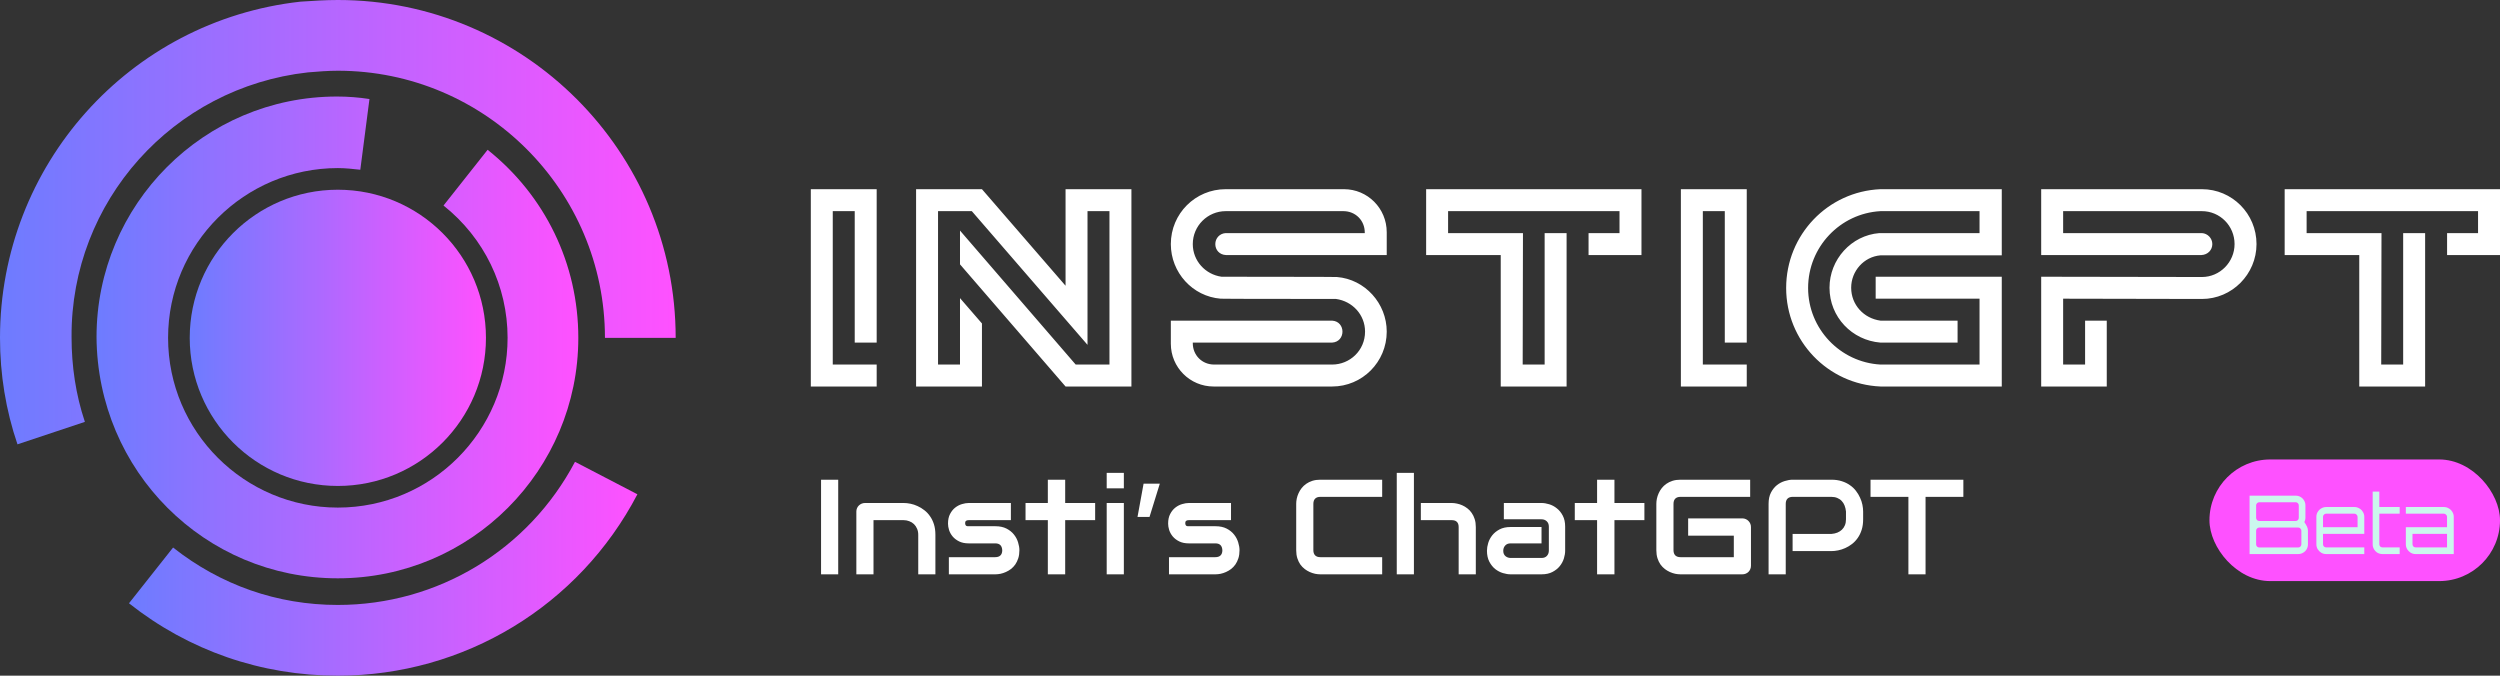 <svg width="370" height="100" viewBox="0 0 370 100" fill="none" xmlns="http://www.w3.org/2000/svg">
<rect x="0" y="0" width="370" height="100" fill="#333333" stroke="none"/>
<g clip-path="url(#clip0_1_24)">
<path d="M50 71.921C62.107 71.921 71.921 62.107 71.921 50C71.921 37.893 62.107 28.079 50 28.079C37.893 28.079 28.079 37.893 28.079 50C28.079 62.107 37.893 71.921 50 71.921Z" fill="url(#paint0_linear_1_24)"/>
<path d="M50 85.591C69.704 85.591 85.591 69.581 85.591 50C85.591 39.039 80.665 28.941 72.168 22.168L65.64 30.419C71.675 35.222 75.123 42.364 75.123 50C75.123 63.793 63.916 75.123 50 75.123C36.207 75.123 24.877 63.916 24.877 50C24.877 36.084 36.207 24.877 50 24.877C51.108 24.877 52.217 25 53.325 25.123L54.68 14.655C53.079 14.409 51.478 14.286 49.877 14.286C30.172 14.286 14.286 30.296 14.286 49.877C14.409 69.704 30.296 85.591 50 85.591Z" fill="url(#paint1_linear_1_24)"/>
<path d="M50 89.532C41.01 89.532 32.636 86.576 25.616 81.034L19.089 89.286C27.956 96.305 38.67 100 50 100C68.719 100 85.714 89.655 94.335 73.153L85.099 68.35C78.202 81.404 64.778 89.532 50 89.532Z" fill="url(#paint2_linear_1_24)"/>
<path d="M45.566 10.714C47.044 10.591 48.522 10.468 50 10.468C71.798 10.468 89.532 28.202 89.532 50H100C100 22.414 77.586 0 50 0C48.153 0 46.305 0.123 44.458 0.246C19.089 3.079 0 24.507 0 50C0 55.419 0.862 60.714 2.586 65.763L12.562 62.438C11.207 58.374 10.591 54.187 10.591 49.877C10.468 29.803 25.616 12.931 45.566 10.714Z" fill="url(#paint3_linear_1_24)"/>
<path d="M129.748 57.203H120V28H129.748V50.705H126.499V31.25H123.249V53.954H129.748V57.203ZM157.702 42.289V28H167.45V57.203H157.702L142.08 39.123V34.124L159.202 53.954H164.201V31.25H160.952V51.038L143.829 31.25H138.83V53.954H142.08V44.122L145.329 47.872V57.203H135.581V28H145.329L157.702 42.289ZM197.737 44.247C181.198 44.247 180.948 44.206 180.74 44.206H180.657C176.491 43.872 173.283 40.331 173.283 36.124C173.283 31.624 176.907 28 181.406 28H198.904C202.403 28 205.236 30.833 205.236 34.374V37.748H181.531H181.49H181.448C180.49 37.707 179.865 36.998 179.865 36.124C179.865 35.249 180.532 34.541 181.406 34.499H201.986V34.416C201.986 32.624 200.612 31.25 198.82 31.25H181.406C178.74 31.25 176.532 33.416 176.532 36.124C176.532 38.623 178.407 40.623 180.782 40.956C197.404 40.956 197.57 40.998 197.862 40.998C202.028 41.331 205.236 44.914 205.236 49.08C205.236 53.579 201.611 57.203 197.154 57.203H179.615C176.116 57.203 173.283 54.371 173.283 50.871V47.455H197.154C199.195 47.58 199.195 50.58 197.154 50.705H176.532V50.788C176.532 52.579 177.907 53.954 179.698 53.954H197.154C199.778 53.954 202.028 51.871 202.028 49.08C202.028 46.58 200.153 44.581 197.737 44.247ZM211.068 37.748V28H242.938V37.748H235.106V34.499H239.688V31.25H214.318V34.499H225.399L225.357 53.954H228.607V34.499H231.856V57.203H222.108V37.748H211.068ZM258.519 57.203H248.77V28H258.519V50.705H255.269V31.25H252.02V53.954H258.519V57.203ZM277.599 40.956H296.262V57.203H278.307C270.517 56.87 264.351 50.455 264.351 42.623C264.351 34.749 270.517 28.333 278.307 28H296.262V37.79H278.307C275.849 37.998 273.974 40.123 273.974 42.581C273.974 45.122 275.849 47.122 278.307 47.455H289.722V50.705H278.307C274.099 50.371 270.767 46.913 270.767 42.581C270.767 38.415 273.974 34.832 278.14 34.499H292.971V31.25H278.307C272.35 31.583 267.6 36.54 267.6 42.623C267.6 48.663 272.35 53.621 278.307 53.954H292.971V44.206H277.599V40.956ZM302.095 28H325.882C330.34 28 333.964 31.624 333.964 36.124C333.964 40.581 330.34 44.247 325.882 44.247L305.344 44.206V53.954H308.594V47.455H311.801V57.203H302.095V40.956L325.882 40.998C328.549 40.998 330.715 38.79 330.715 36.124C330.715 33.416 328.549 31.25 325.882 31.25H305.344V34.499H325.882C326.716 34.541 327.424 35.249 327.424 36.124C327.424 36.998 326.757 37.707 325.799 37.748H325.757H302.095V28ZM338.13 37.748V28H370V37.748H362.168V34.499H366.751V31.25H341.38V34.499H352.461L352.42 53.954H355.669V34.499H358.919V57.203H349.17V37.748H338.13Z" fill="white"/>
<path d="M124.055 85H121.516V70.996H124.055V85ZM138.439 85H135.9V79.141C135.9 78.809 135.842 78.512 135.725 78.252C135.614 77.985 135.461 77.757 135.266 77.568C135.07 77.38 134.839 77.236 134.572 77.139C134.312 77.034 134.029 76.982 133.723 76.982H129.279V85H126.74V75.703C126.74 75.527 126.773 75.365 126.838 75.215C126.903 75.059 126.994 74.925 127.111 74.814C127.229 74.697 127.365 74.606 127.521 74.541C127.678 74.476 127.844 74.443 128.02 74.443H133.742C134.061 74.443 134.396 74.479 134.748 74.551C135.106 74.622 135.458 74.74 135.803 74.902C136.154 75.059 136.486 75.26 136.799 75.508C137.118 75.749 137.398 76.045 137.639 76.397C137.886 76.742 138.081 77.142 138.225 77.598C138.368 78.053 138.439 78.568 138.439 79.141V85ZM150.871 81.436C150.871 81.872 150.816 82.266 150.705 82.617C150.594 82.962 150.448 83.268 150.266 83.535C150.083 83.796 149.872 84.02 149.631 84.209C149.39 84.391 149.136 84.541 148.869 84.658C148.609 84.775 148.342 84.863 148.068 84.922C147.801 84.974 147.548 85 147.307 85H140.432V82.461H147.287C147.632 82.461 147.893 82.373 148.068 82.197C148.244 82.022 148.332 81.768 148.332 81.436C148.299 80.758 147.958 80.42 147.307 80.42H143.371C142.811 80.42 142.336 80.322 141.945 80.127C141.555 79.932 141.236 79.688 140.988 79.394C140.747 79.102 140.572 78.786 140.461 78.447C140.357 78.109 140.305 77.793 140.305 77.5C140.305 76.934 140.406 76.458 140.607 76.074C140.809 75.684 141.063 75.368 141.369 75.127C141.675 74.886 142.007 74.713 142.365 74.609C142.723 74.499 143.059 74.443 143.371 74.443H149.611V76.982H143.391C143.26 76.982 143.156 76.999 143.078 77.031C143.007 77.057 142.951 77.096 142.912 77.148C142.88 77.194 142.86 77.246 142.854 77.305C142.847 77.357 142.844 77.409 142.844 77.461C142.85 77.565 142.87 77.647 142.902 77.705C142.935 77.764 142.974 77.806 143.02 77.832C143.072 77.858 143.127 77.874 143.186 77.881C143.251 77.881 143.312 77.881 143.371 77.881H147.307C147.958 77.881 148.511 77.998 148.967 78.232C149.423 78.467 149.79 78.763 150.07 79.121C150.35 79.473 150.552 79.857 150.676 80.273C150.806 80.69 150.871 81.078 150.871 81.436ZM162.082 76.982H157.648V85H155.08V76.982H151.779V74.443H155.08V70.996H157.648V74.443H162.082V76.982ZM166.33 72.275H163.791V69.981H166.33V72.275ZM166.33 85H163.791V74.443H166.33V85ZM170.129 76.504H168.352L169.25 71.582H171.652L170.129 76.504ZM183.449 81.436C183.449 81.872 183.394 82.266 183.283 82.617C183.173 82.962 183.026 83.268 182.844 83.535C182.661 83.796 182.45 84.02 182.209 84.209C181.968 84.391 181.714 84.541 181.447 84.658C181.187 84.775 180.92 84.863 180.646 84.922C180.38 84.974 180.126 85 179.885 85H173.01V82.461H179.865C180.21 82.461 180.471 82.373 180.646 82.197C180.822 82.022 180.91 81.768 180.91 81.436C180.878 80.758 180.536 80.42 179.885 80.42H175.949C175.389 80.42 174.914 80.322 174.523 80.127C174.133 79.932 173.814 79.688 173.566 79.394C173.326 79.102 173.15 78.786 173.039 78.447C172.935 78.109 172.883 77.793 172.883 77.5C172.883 76.934 172.984 76.458 173.186 76.074C173.387 75.684 173.641 75.368 173.947 75.127C174.253 74.886 174.585 74.713 174.943 74.609C175.301 74.499 175.637 74.443 175.949 74.443H182.189V76.982H175.969C175.839 76.982 175.734 76.999 175.656 77.031C175.585 77.057 175.529 77.096 175.49 77.148C175.458 77.194 175.438 77.246 175.432 77.305C175.425 77.357 175.422 77.409 175.422 77.461C175.428 77.565 175.448 77.647 175.48 77.705C175.513 77.764 175.552 77.806 175.598 77.832C175.65 77.858 175.705 77.874 175.764 77.881C175.829 77.881 175.891 77.881 175.949 77.881H179.885C180.536 77.881 181.089 77.998 181.545 78.232C182.001 78.467 182.368 78.763 182.648 79.121C182.928 79.473 183.13 79.857 183.254 80.273C183.384 80.69 183.449 81.078 183.449 81.436ZM204.562 85H195.402C195.168 85 194.914 84.974 194.641 84.922C194.374 84.863 194.107 84.775 193.84 84.658C193.579 84.541 193.329 84.391 193.088 84.209C192.847 84.02 192.632 83.796 192.443 83.535C192.261 83.268 192.115 82.962 192.004 82.617C191.893 82.266 191.838 81.872 191.838 81.436V74.561C191.838 74.326 191.864 74.076 191.916 73.809C191.975 73.535 192.062 73.268 192.18 73.008C192.297 72.741 192.45 72.487 192.639 72.246C192.827 72.005 193.052 71.794 193.312 71.611C193.579 71.422 193.885 71.273 194.23 71.162C194.576 71.051 194.966 70.996 195.402 70.996H204.562V73.535H195.402C195.07 73.535 194.816 73.623 194.641 73.799C194.465 73.975 194.377 74.235 194.377 74.58V81.436C194.377 81.761 194.465 82.015 194.641 82.197C194.823 82.373 195.077 82.461 195.402 82.461H204.562V85ZM218.42 85H215.881V77.998C215.881 77.666 215.796 77.415 215.627 77.246C215.458 77.07 215.204 76.982 214.865 76.982H210.285V74.443H214.865C215.106 74.443 215.36 74.473 215.627 74.531C215.894 74.583 216.158 74.668 216.418 74.785C216.685 74.902 216.939 75.055 217.18 75.244C217.421 75.426 217.632 75.651 217.814 75.918C217.997 76.178 218.143 76.481 218.254 76.826C218.365 77.171 218.42 77.562 218.42 77.998V85ZM209.26 85H206.721V69.981H209.26V85ZM231.643 81.504C231.643 81.856 231.581 82.236 231.457 82.647C231.333 83.05 231.132 83.428 230.852 83.779C230.578 84.124 230.217 84.414 229.768 84.648C229.325 84.883 228.785 85 228.146 85H223.566C223.215 85 222.834 84.938 222.424 84.814C222.02 84.691 221.643 84.492 221.291 84.219C220.946 83.939 220.656 83.578 220.422 83.135C220.188 82.686 220.07 82.142 220.07 81.504C220.07 81.152 220.132 80.772 220.256 80.361C220.38 79.951 220.578 79.574 220.852 79.228C221.132 78.877 221.493 78.584 221.936 78.35C222.385 78.115 222.928 77.998 223.566 77.998H228.146V80.42H223.566C223.221 80.42 222.954 80.527 222.766 80.742C222.577 80.951 222.482 81.211 222.482 81.523C222.482 81.856 222.59 82.116 222.805 82.305C223.026 82.487 223.286 82.578 223.586 82.578H228.146C228.492 82.578 228.758 82.474 228.947 82.266C229.136 82.057 229.23 81.797 229.23 81.484V77.939C229.23 77.607 229.126 77.344 228.918 77.148C228.716 76.953 228.459 76.856 228.146 76.856H222.57V74.443H228.146C228.498 74.443 228.876 74.505 229.279 74.629C229.689 74.753 230.067 74.954 230.412 75.234C230.764 75.508 231.057 75.869 231.291 76.318C231.525 76.761 231.643 77.301 231.643 77.939V81.504ZM243.371 76.982H238.938V85H236.369V76.982H233.068V74.443H236.369V70.996H238.938V74.443H243.371V76.982ZM259.143 83.721C259.143 83.903 259.11 84.072 259.045 84.228C258.98 84.385 258.889 84.522 258.771 84.639C258.661 84.749 258.527 84.837 258.371 84.902C258.215 84.967 258.046 85 257.863 85H248.703C248.469 85 248.215 84.974 247.941 84.922C247.674 84.863 247.408 84.775 247.141 84.658C246.88 84.541 246.63 84.391 246.389 84.209C246.148 84.02 245.933 83.796 245.744 83.535C245.562 83.268 245.415 82.962 245.305 82.617C245.194 82.266 245.139 81.872 245.139 81.436V74.561C245.139 74.326 245.165 74.076 245.217 73.809C245.275 73.535 245.363 73.268 245.48 73.008C245.598 72.741 245.751 72.487 245.939 72.246C246.128 72.005 246.353 71.794 246.613 71.611C246.88 71.422 247.186 71.273 247.531 71.162C247.876 71.051 248.267 70.996 248.703 70.996H259.025V73.535H248.703C248.371 73.535 248.117 73.623 247.941 73.799C247.766 73.975 247.678 74.235 247.678 74.58V81.436C247.678 81.761 247.766 82.015 247.941 82.197C248.124 82.373 248.378 82.461 248.703 82.461H256.604V79.277H249.846V76.719H257.863C258.046 76.719 258.215 76.755 258.371 76.826C258.527 76.891 258.661 76.982 258.771 77.1C258.889 77.217 258.98 77.353 259.045 77.51C259.11 77.659 259.143 77.822 259.143 77.998V83.721ZM275.744 76.856C275.744 77.435 275.673 77.953 275.529 78.408C275.386 78.864 275.191 79.268 274.943 79.619C274.702 79.964 274.423 80.26 274.104 80.508C273.785 80.755 273.449 80.957 273.098 81.113C272.753 81.269 272.401 81.383 272.043 81.455C271.691 81.527 271.359 81.562 271.047 81.562H265.305V79.023H271.047C271.372 78.997 271.665 78.932 271.926 78.828C272.193 78.717 272.421 78.571 272.609 78.389C272.798 78.206 272.945 77.988 273.049 77.734C273.153 77.474 273.205 77.181 273.205 76.856V75.703C273.173 75.384 273.104 75.091 273 74.824C272.896 74.557 272.753 74.329 272.57 74.141C272.395 73.952 272.18 73.805 271.926 73.701C271.672 73.591 271.379 73.535 271.047 73.535H265.324C264.986 73.535 264.729 73.623 264.553 73.799C264.377 73.975 264.289 74.228 264.289 74.561V85H261.75V74.561C261.75 73.909 261.867 73.356 262.102 72.9C262.342 72.445 262.639 72.077 262.99 71.797C263.348 71.517 263.736 71.315 264.152 71.191C264.569 71.061 264.953 70.996 265.305 70.996H271.047C271.62 70.996 272.134 71.071 272.59 71.221C273.046 71.364 273.446 71.559 273.791 71.807C274.143 72.047 274.439 72.328 274.68 72.647C274.927 72.966 275.129 73.301 275.285 73.652C275.448 73.997 275.565 74.349 275.637 74.707C275.708 75.059 275.744 75.391 275.744 75.703V76.856ZM290.578 73.535H284.982V85H282.443V73.535H276.838V70.996H290.578V73.535Z" fill="white"/>
<rect x="327" y="68" width="43" height="18" rx="9" fill="#FE51FF"/>
<path d="M332.935 82V73.36H339.763C340.027 73.36 340.267 73.424 340.483 73.552C340.707 73.68 340.883 73.856 341.011 74.08C341.139 74.296 341.203 74.536 341.203 74.8V76.636C341.203 76.748 341.187 76.86 341.155 76.972C341.131 77.076 341.095 77.176 341.047 77.272C341.223 77.536 341.355 77.764 341.443 77.956C341.531 78.148 341.575 78.344 341.575 78.544V80.56C341.575 80.824 341.511 81.068 341.383 81.292C341.255 81.508 341.079 81.68 340.855 81.808C340.639 81.936 340.399 82 340.135 82H332.935ZM334.375 81.028H340.135C340.263 81.028 340.371 80.984 340.459 80.896C340.555 80.8 340.603 80.688 340.603 80.56V78.544C340.603 78.416 340.555 78.308 340.459 78.22C340.371 78.124 340.263 78.076 340.135 78.076H334.375C334.247 78.076 334.135 78.124 334.039 78.22C333.951 78.308 333.907 78.416 333.907 78.544V80.56C333.907 80.688 333.951 80.8 334.039 80.896C334.135 80.984 334.247 81.028 334.375 81.028ZM334.375 77.104H339.763C339.891 77.104 339.999 77.06 340.087 76.972C340.175 76.876 340.219 76.764 340.219 76.636V74.8C340.219 74.672 340.175 74.564 340.087 74.476C339.999 74.38 339.891 74.332 339.763 74.332H334.375C334.247 74.332 334.135 74.38 334.039 74.476C333.951 74.564 333.907 74.672 333.907 74.8V76.636C333.907 76.764 333.951 76.876 334.039 76.972C334.135 77.06 334.247 77.104 334.375 77.104ZM344.275 82C344.011 82 343.767 81.936 343.543 81.808C343.327 81.672 343.151 81.496 343.015 81.28C342.887 81.056 342.823 80.812 342.823 80.548V76.492C342.823 76.228 342.887 75.988 343.015 75.772C343.151 75.548 343.327 75.372 343.543 75.244C343.767 75.108 344.011 75.04 344.275 75.04H348.451C348.723 75.04 348.967 75.108 349.183 75.244C349.407 75.372 349.583 75.548 349.711 75.772C349.847 75.988 349.915 76.228 349.915 76.492V79.012H343.807V80.548C343.807 80.676 343.851 80.788 343.939 80.884C344.035 80.972 344.147 81.016 344.275 81.016H349.915V82H344.275ZM343.807 78.028H348.919V76.492C348.919 76.364 348.871 76.256 348.775 76.168C348.687 76.072 348.579 76.024 348.451 76.024H344.275C344.147 76.024 344.035 76.072 343.939 76.168C343.851 76.256 343.807 76.364 343.807 76.492V78.028ZM352.608 82C352.336 82 352.088 81.936 351.864 81.808C351.648 81.672 351.476 81.496 351.348 81.28C351.22 81.056 351.156 80.812 351.156 80.548V72.76H352.14V75.04H355.152V76.024H352.14V80.548C352.14 80.676 352.184 80.788 352.272 80.884C352.368 80.972 352.48 81.016 352.608 81.016H355.152V82H352.608ZM357.517 82C357.253 82 357.009 81.936 356.785 81.808C356.569 81.672 356.393 81.496 356.257 81.28C356.129 81.056 356.065 80.812 356.065 80.548V78.028H362.161V76.492C362.161 76.364 362.113 76.256 362.017 76.168C361.929 76.072 361.821 76.024 361.693 76.024H356.065V75.04H361.693C361.965 75.04 362.209 75.108 362.425 75.244C362.649 75.372 362.825 75.548 362.953 75.772C363.089 75.988 363.157 76.228 363.157 76.492V82H357.517ZM357.517 81.016H362.161V79.012H357.049V80.548C357.049 80.676 357.093 80.788 357.181 80.884C357.277 80.972 357.389 81.016 357.517 81.016Z" fill="#CBF7ED"/>
</g>
<defs>
<linearGradient id="paint0_linear_1_24" x1="28.079" y1="28.079" x2="71.921" y2="28.079" gradientUnits="userSpaceOnUse">
<stop stop-color="#6D7CFF"/>
<stop offset="1" stop-color="#FF51FF"/>
</linearGradient>
<linearGradient id="paint1_linear_1_24" x1="14.286" y1="14.286" x2="85.591" y2="14.286" gradientUnits="userSpaceOnUse">
<stop stop-color="#6D7CFF"/>
<stop offset="1" stop-color="#FF51FF"/>
</linearGradient>
<linearGradient id="paint2_linear_1_24" x1="19.089" y1="68.35" x2="94.335" y2="68.35" gradientUnits="userSpaceOnUse">
<stop stop-color="#6D7CFF"/>
<stop offset="1" stop-color="#FF51FF"/>
</linearGradient>
<linearGradient id="paint3_linear_1_24" x1="0" y1="0" x2="100" y2="0" gradientUnits="userSpaceOnUse">
<stop stop-color="#6D7CFF"/>
<stop offset="1" stop-color="#FF51FF"/>
</linearGradient>
<clipPath id="clip0_1_24">
<rect width="370" height="100" fill="white"/>
</clipPath>
</defs>
</svg>
